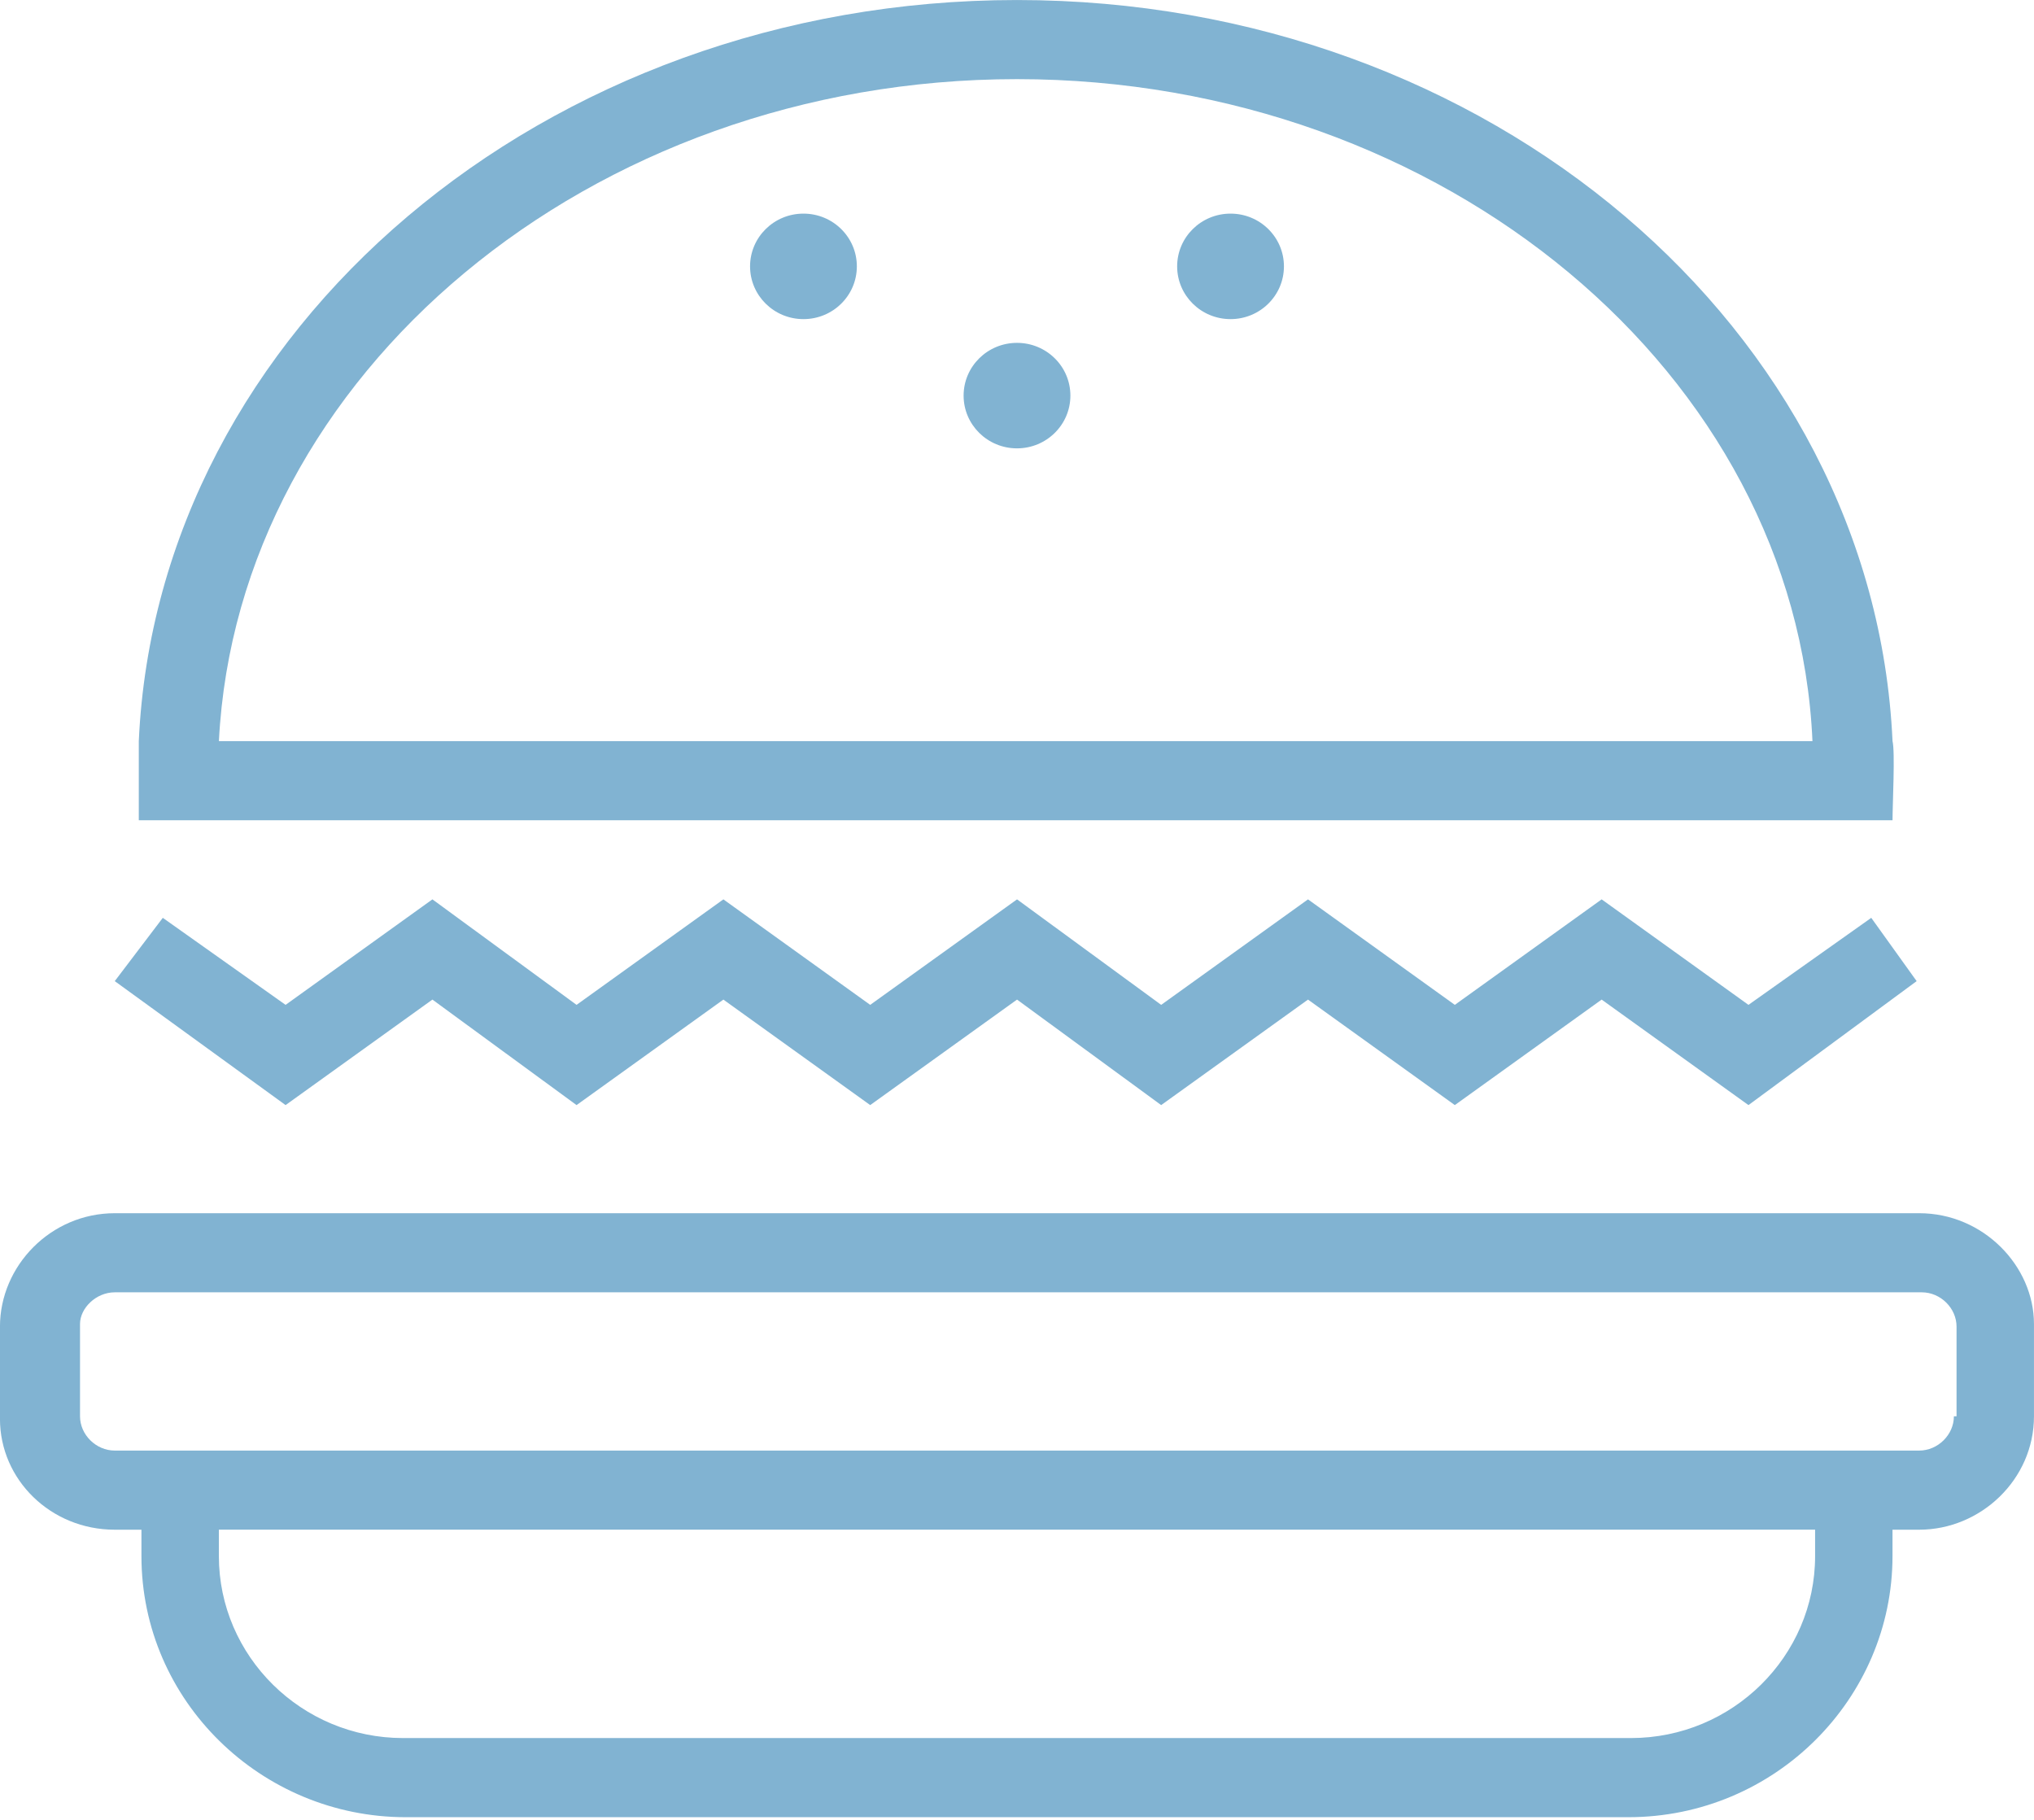 <svg fill="none" height="68" viewBox="0 0 76 68" width="76" xmlns="http://www.w3.org/2000/svg"><g fill="#81b3d2"><path d="m71.711 45.332h-67.423c-2.394 0-4.289 1.971-4.289 4.238v3.449c0 2.267 1.895 4.139 4.289 4.139h.997v.986c0 5.42 4.488 9.756 9.874 9.756h45.68c5.486 0 9.874-4.435 9.874-9.756v-.986h.997c2.294 0 4.289-1.872 4.289-4.238v-3.449c0-2.168-1.895-4.139-4.289-4.139zm-3.89 12.811c0 3.745-3.092 6.8-6.882 6.8h-45.879c-3.79 0-6.882-3.055-6.882-6.8v-.986h59.643zm5.186-5.223c0 .69-.598 1.281-1.297 1.281h-67.423c-.698 0-1.297-.591-1.297-1.281v-3.449c0-.591.598-1.183 1.297-1.183h67.522c.698 0 1.297.591 1.297 1.281v3.351z"/><path d="m16.157 37.35 5.386 3.942 5.486-3.942 5.486 3.942 5.486-3.942 5.386 3.942 5.486-3.942 5.486 3.942 5.486-3.942 5.486 3.942 6.284-4.632-1.696-2.365-4.588 3.252-5.486-3.942-5.486 3.942-5.486-3.942-5.486 3.942-5.386-3.942-5.486 3.942-5.486-3.942-5.486 3.942-5.386-3.942-5.486 3.942-4.588-3.252-1.795 2.365 6.383 4.632z"/><path d="m70.714 30.649c0-.591.1-2.562 0-2.956-.698-15.374-15.06-27.692-32.714-27.692-17.654 0-32.115 12.319-32.814 27.692v2.956zm-32.714-27.692c15.958 0 29.123 11.037 29.722 24.736h-59.543c.698-13.698 13.863-24.736 29.821-24.736z"/><path d="m38 16.753c1.102 0 1.995-.882 1.995-1.971 0-1.089-.893-1.971-1.995-1.971s-1.995.882-1.995 1.971c0 1.089.893 1.971 1.995 1.971z"/><path d="m30.021 11.924c1.102 0 1.995-.882 1.995-1.971 0-1.089-.893-1.971-1.995-1.971s-1.995.882-1.995 1.971c0 1.089.893 1.971 1.995 1.971z"/><path d="m45.979 11.924c1.102 0 1.995-.882 1.995-1.971 0-1.089-.893-1.971-1.995-1.971s-1.995.882-1.995 1.971c0 1.089.893 1.971 1.995 1.971z"/></g></svg>